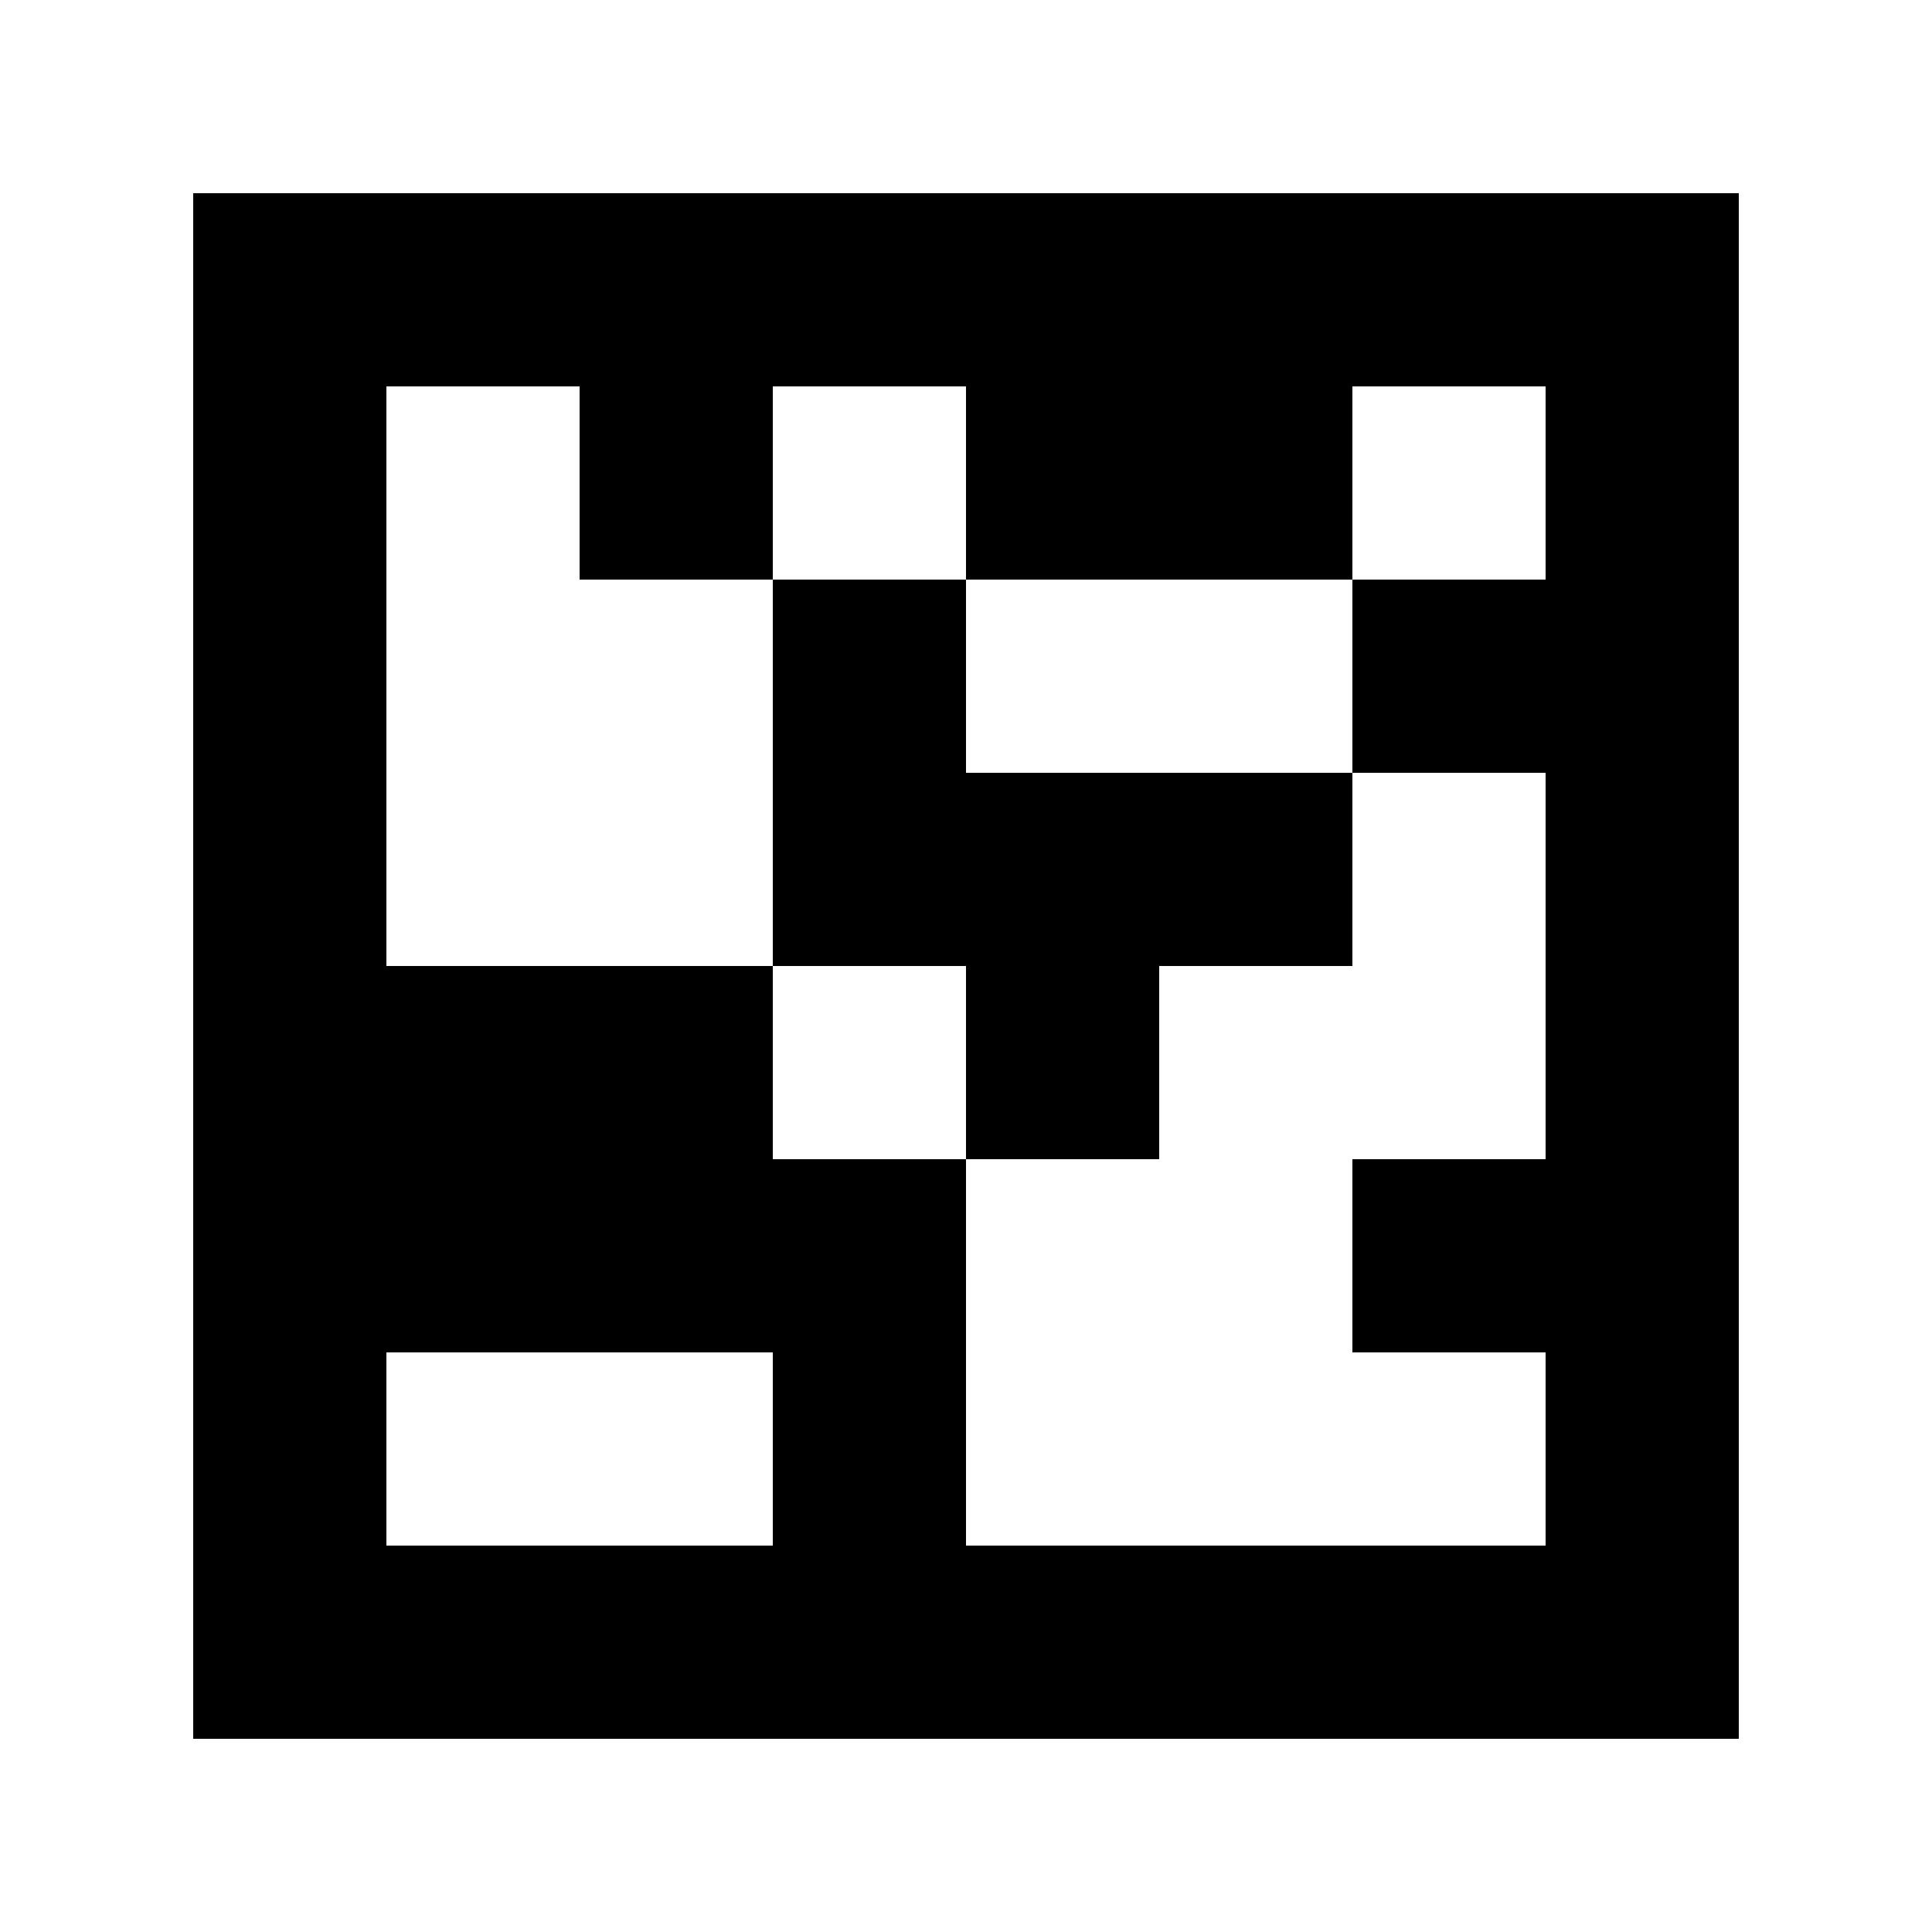 <?xml version="1.0" standalone="yes"?>
<svg xmlns="http://www.w3.org/2000/svg" width="100" height="100">
<path style="fill:#ffffff; stroke:none;" d="M0 0L0 100L100 100L100 0L0 0z"/>
<path style="fill:#000000; stroke:none;" d="M10 10L10 90L90 90L90 10L10 10z"/>
<path style="fill:#ffffff; stroke:none;" d="M20 20L20 50L40 50L40 60L50 60L50 80L80 80L80 70L70 70L70 60L80 60L80 40L70 40L70 30L80 30L80 20L70 20L70 30L50 30L50 20L40 20L40 30L30 30L30 20L20 20z"/>
<path style="fill:#000000; stroke:none;" d="M40 30L40 50L50 50L50 60L60 60L60 50L70 50L70 40L50 40L50 30L40 30z"/>
<path style="fill:#ffffff; stroke:none;" d="M20 70L20 80L40 80L40 70L20 70z"/>
</svg>
